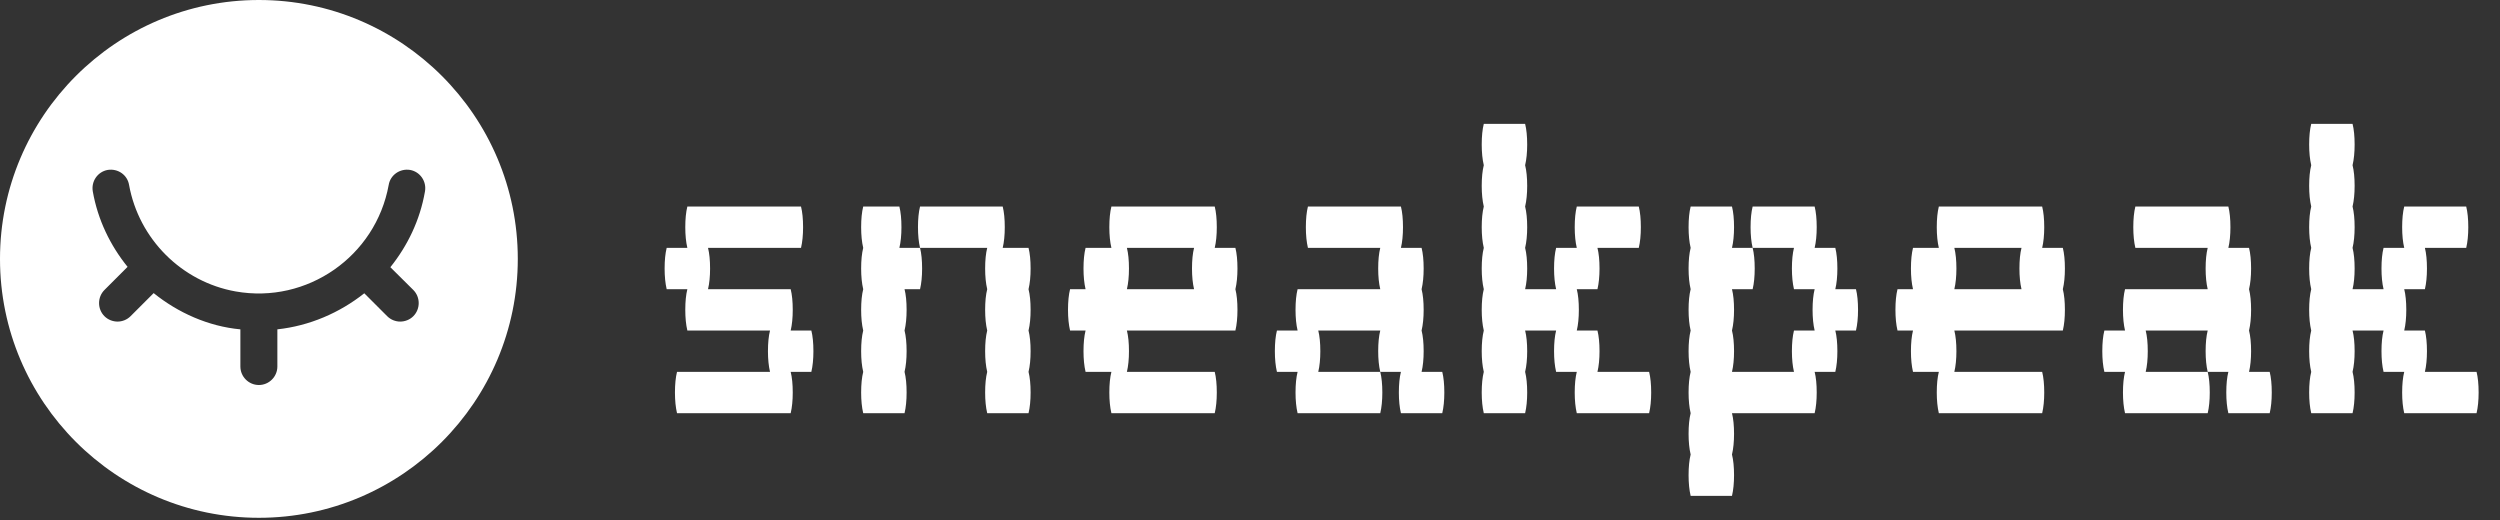 <svg width="721" height="150" viewBox="0 0 721 150" fill="none" xmlns="http://www.w3.org/2000/svg">
<rect x="0" y="0" width="721" height="150" fill="#333333" stroke="none"/>
<path d="M74.666 0C33.494 0 -0.001 33.495 -0.001 74.667C-0.001 115.839 33.494 149.333 74.666 149.333C115.838 149.333 149.332 115.839 149.332 74.667C149.332 33.495 115.838 0 74.666 0ZM119.196 83.625C121.274 85.704 121.274 89.12 119.196 91.198C118.181 92.214 116.795 92.745 115.41 92.745C114.077 92.745 112.691 92.214 111.676 91.198L105.061 84.584C97.915 90.235 89.274 93.969 79.993 94.985V105.704C79.993 108.636 77.592 111.037 74.66 111.037C71.727 111.037 69.326 108.636 69.326 105.704V94.985C60.092 94.131 51.326 90.183 44.316 84.532L37.649 91.198C36.633 92.214 35.248 92.745 33.915 92.745C32.529 92.745 31.144 92.214 30.128 91.198C28.05 89.12 28.05 85.704 30.128 83.626L36.795 76.959C31.779 70.771 28.206 63.36 26.769 55.251C26.238 52.319 28.154 49.542 31.035 49.011C34.019 48.532 36.743 50.449 37.222 53.329C40.05 68.954 52.419 81.277 67.941 84.048C88.581 87.73 108.367 73.912 112.102 53.329C112.581 50.449 115.357 48.527 118.289 49.011C121.17 49.542 123.092 52.319 122.555 55.251C121.118 63.516 117.539 70.876 112.581 77.063L119.196 83.625Z" fill="white"/>
<path d="M234.588 101.287C234.588 103.571 234.389 105.558 233.992 107.247H228.032C228.429 108.836 228.628 110.823 228.628 113.207C228.628 115.491 228.429 117.478 228.032 119.167H195.252C194.855 117.478 194.656 115.491 194.656 113.207C194.656 110.823 194.855 108.836 195.252 107.247H222.072C221.675 105.558 221.476 103.571 221.476 101.287C221.476 98.903 221.675 96.916 222.072 95.327H198.232C197.835 93.638 197.636 91.651 197.636 89.367C197.636 86.983 197.835 84.996 198.232 83.407H192.272C191.875 81.718 191.676 79.731 191.676 77.447C191.676 75.063 191.875 73.076 192.272 71.487H198.232C197.835 69.798 197.636 67.811 197.636 65.527C197.636 63.143 197.835 61.156 198.232 59.567H231.012C231.409 61.156 231.608 63.143 231.608 65.527C231.608 67.811 231.409 69.798 231.012 71.487H204.192C204.589 73.076 204.788 75.063 204.788 77.447C204.788 79.731 204.589 81.718 204.192 83.407H228.032C228.429 84.996 228.628 86.983 228.628 89.367C228.628 91.651 228.429 93.638 228.032 95.327H233.992C234.389 96.916 234.588 98.903 234.588 101.287ZM259.976 65.527C259.976 67.811 259.778 69.798 259.38 71.487H265.34C265.738 73.076 265.936 75.063 265.936 77.447C265.936 79.731 265.738 81.718 265.34 83.407H260.87C261.268 84.996 261.466 86.983 261.466 89.367C261.466 91.651 261.268 93.638 260.87 95.327C261.268 96.916 261.466 98.903 261.466 101.287C261.466 103.571 261.268 105.558 260.87 107.247C261.268 108.836 261.466 110.823 261.466 113.207C261.466 115.491 261.268 117.478 260.87 119.167H248.95C248.553 117.478 248.354 115.491 248.354 113.207C248.354 110.823 248.553 108.836 248.95 107.247C248.553 105.558 248.354 103.571 248.354 101.287C248.354 98.903 248.553 96.916 248.95 95.327C248.553 93.638 248.354 91.651 248.354 89.367C248.354 86.983 248.553 84.996 248.95 83.407C248.553 81.718 248.354 79.731 248.354 77.447C248.354 75.063 248.553 73.076 248.95 71.487C248.553 69.798 248.354 67.811 248.354 65.527C248.354 63.143 248.553 61.156 248.95 59.567H259.38C259.778 61.156 259.976 63.143 259.976 65.527ZM296.63 83.407C297.028 84.996 297.226 86.983 297.226 89.367C297.226 91.651 297.028 93.638 296.63 95.327C297.028 96.916 297.226 98.903 297.226 101.287C297.226 103.571 297.028 105.558 296.63 107.247C297.028 108.836 297.226 110.823 297.226 113.207C297.226 115.491 297.028 117.478 296.63 119.167H284.71C284.313 117.478 284.114 115.491 284.114 113.207C284.114 110.823 284.313 108.836 284.71 107.247C284.313 105.558 284.114 103.571 284.114 101.287C284.114 98.903 284.313 96.916 284.71 95.327C284.313 93.638 284.114 91.651 284.114 89.367C284.114 86.983 284.313 84.996 284.71 83.407C284.313 81.718 284.114 79.731 284.114 77.447C284.114 75.063 284.313 73.076 284.71 71.487H265.34C264.943 69.798 264.744 67.811 264.744 65.527C264.744 63.143 264.943 61.156 265.34 59.567H289.18C289.578 61.156 289.776 63.143 289.776 65.527C289.776 67.811 289.578 69.798 289.18 71.487H296.63C297.028 73.076 297.226 75.063 297.226 77.447C297.226 79.731 297.028 81.718 296.63 83.407ZM356.884 77.447C356.884 79.731 356.686 81.718 356.288 83.407C356.686 84.996 356.884 86.983 356.884 89.367C356.884 91.651 356.686 93.638 356.288 95.327H324.998C325.396 96.916 325.594 98.903 325.594 101.287C325.594 103.571 325.396 105.558 324.998 107.247H350.328C350.726 108.836 350.924 110.823 350.924 113.207C350.924 115.491 350.726 117.478 350.328 119.167H320.528C320.131 117.478 319.932 115.491 319.932 113.207C319.932 110.823 320.131 108.836 320.528 107.247H313.078C312.681 105.558 312.482 103.571 312.482 101.287C312.482 98.903 312.681 96.916 313.078 95.327H308.608C308.211 93.638 308.012 91.651 308.012 89.367C308.012 86.983 308.211 84.996 308.608 83.407H313.078C312.681 81.718 312.482 79.731 312.482 77.447C312.482 75.063 312.681 73.076 313.078 71.487H320.528C320.131 69.798 319.932 67.811 319.932 65.527C319.932 63.143 320.131 61.156 320.528 59.567H350.328C350.726 61.156 350.924 63.143 350.924 65.527C350.924 67.811 350.726 69.798 350.328 71.487H356.288C356.686 73.076 356.884 75.063 356.884 77.447ZM344.368 83.407C343.971 81.718 343.772 79.731 343.772 77.447C343.772 75.063 343.971 73.076 344.368 71.487H324.998C325.396 73.076 325.594 75.063 325.594 77.447C325.594 79.731 325.396 81.718 324.998 83.407H344.368ZM415.947 107.247C416.344 108.836 416.543 110.823 416.543 113.207C416.543 115.491 416.344 117.478 415.947 119.167H404.027C403.629 117.478 403.431 115.491 403.431 113.207C403.431 110.823 403.629 108.836 404.027 107.247H398.067C397.669 105.558 397.471 103.571 397.471 101.287C397.471 98.903 397.669 96.916 398.067 95.327H380.187C380.584 96.916 380.783 98.903 380.783 101.287C380.783 103.571 380.584 105.558 380.187 107.247H398.067C398.464 108.836 398.663 110.823 398.663 113.207C398.663 115.491 398.464 117.478 398.067 119.167H374.227C373.829 117.478 373.631 115.491 373.631 113.207C373.631 110.823 373.829 108.836 374.227 107.247H368.267C367.869 105.558 367.671 103.571 367.671 101.287C367.671 98.903 367.869 96.916 368.267 95.327H374.227C373.829 93.638 373.631 91.651 373.631 89.367C373.631 86.983 373.829 84.996 374.227 83.407H398.067C397.669 81.718 397.471 79.731 397.471 77.447C397.471 75.063 397.669 73.076 398.067 71.487H377.207C376.809 69.798 376.611 67.811 376.611 65.527C376.611 63.143 376.809 61.156 377.207 59.567H404.027C404.424 61.156 404.623 63.143 404.623 65.527C404.623 67.811 404.424 69.798 404.027 71.487H409.987C410.384 73.076 410.583 75.063 410.583 77.447C410.583 79.731 410.384 81.718 409.987 83.407C410.384 84.996 410.583 86.983 410.583 89.367C410.583 91.651 410.384 93.638 409.987 95.327C410.384 96.916 410.583 98.903 410.583 101.287C410.583 103.571 410.384 105.558 409.987 107.247H415.947ZM475.605 107.247C476.002 108.836 476.201 110.823 476.201 113.207C476.201 115.491 476.002 117.478 475.605 119.167H454.745C454.348 117.478 454.149 115.491 454.149 113.207C454.149 110.823 454.348 108.836 454.745 107.247H448.785C448.388 105.558 448.189 103.571 448.189 101.287C448.189 98.903 448.388 96.916 448.785 95.327H439.845C440.242 96.916 440.441 98.903 440.441 101.287C440.441 103.571 440.242 105.558 439.845 107.247C440.242 108.836 440.441 110.823 440.441 113.207C440.441 115.491 440.242 117.478 439.845 119.167H427.925C427.528 117.478 427.329 115.491 427.329 113.207C427.329 110.823 427.528 108.836 427.925 107.247C427.528 105.558 427.329 103.571 427.329 101.287C427.329 98.903 427.528 96.916 427.925 95.327C427.528 93.638 427.329 91.651 427.329 89.367C427.329 86.983 427.528 84.996 427.925 83.407C427.528 81.718 427.329 79.731 427.329 77.447C427.329 75.063 427.528 73.076 427.925 71.487C427.528 69.798 427.329 67.811 427.329 65.527C427.329 63.143 427.528 61.156 427.925 59.567C427.528 57.878 427.329 55.891 427.329 53.607C427.329 51.223 427.528 49.236 427.925 47.647C427.528 45.958 427.329 43.971 427.329 41.687C427.329 39.303 427.528 37.316 427.925 35.727H439.845C440.242 37.316 440.441 39.303 440.441 41.687C440.441 43.971 440.242 45.958 439.845 47.647C440.242 49.236 440.441 51.223 440.441 53.607C440.441 55.891 440.242 57.878 439.845 59.567C440.242 61.156 440.441 63.143 440.441 65.527C440.441 67.811 440.242 69.798 439.845 71.487C440.242 73.076 440.441 75.063 440.441 77.447C440.441 79.731 440.242 81.718 439.845 83.407H448.785C448.388 81.718 448.189 79.731 448.189 77.447C448.189 75.063 448.388 73.076 448.785 71.487H454.745C454.348 69.798 454.149 67.811 454.149 65.527C454.149 63.143 454.348 61.156 454.745 59.567H472.625C473.022 61.156 473.221 63.143 473.221 65.527C473.221 67.811 473.022 69.798 472.625 71.487H460.705C461.102 73.076 461.301 75.063 461.301 77.447C461.301 79.731 461.102 81.718 460.705 83.407H454.745C455.142 84.996 455.341 86.983 455.341 89.367C455.341 91.651 455.142 93.638 454.745 95.327H460.705C461.102 96.916 461.301 98.903 461.301 101.287C461.301 103.571 461.102 105.558 460.705 107.247H475.605ZM535.859 89.367C535.859 91.651 535.66 93.638 535.263 95.327H529.303C529.7 96.916 529.899 98.903 529.899 101.287C529.899 103.571 529.7 105.558 529.303 107.247H523.343C523.74 108.836 523.939 110.823 523.939 113.207C523.939 115.491 523.74 117.478 523.343 119.167H499.503C499.9 120.756 500.099 122.743 500.099 125.127C500.099 127.411 499.9 129.398 499.503 131.087C499.9 132.676 500.099 134.663 500.099 137.047C500.099 139.331 499.9 141.318 499.503 143.007H487.583C487.186 141.318 486.987 139.331 486.987 137.047C486.987 134.663 487.186 132.676 487.583 131.087C487.186 129.398 486.987 127.411 486.987 125.127C486.987 122.743 487.186 120.756 487.583 119.167C487.186 117.478 486.987 115.491 486.987 113.207C486.987 110.823 487.186 108.836 487.583 107.247C487.186 105.558 486.987 103.571 486.987 101.287C486.987 98.903 487.186 96.916 487.583 95.327C487.186 93.638 486.987 91.651 486.987 89.367C486.987 86.983 487.186 84.996 487.583 83.407C487.186 81.718 486.987 79.731 486.987 77.447C486.987 75.063 487.186 73.076 487.583 71.487C487.186 69.798 486.987 67.811 486.987 65.527C486.987 63.143 487.186 61.156 487.583 59.567H499.503C499.9 61.156 500.099 63.143 500.099 65.527C500.099 67.811 499.9 69.798 499.503 71.487H505.463C505.86 73.076 506.059 75.063 506.059 77.447C506.059 79.731 505.86 81.718 505.463 83.407H499.503C499.9 84.996 500.099 86.983 500.099 89.367C500.099 91.651 499.9 93.638 499.503 95.327C499.9 96.916 500.099 98.903 500.099 101.287C500.099 103.571 499.9 105.558 499.503 107.247H517.383C516.986 105.558 516.787 103.571 516.787 101.287C516.787 98.903 516.986 96.916 517.383 95.327H523.343C522.946 93.638 522.747 91.651 522.747 89.367C522.747 86.983 522.946 84.996 523.343 83.407H517.383C516.986 81.718 516.787 79.731 516.787 77.447C516.787 75.063 516.986 73.076 517.383 71.487H505.463C505.066 69.798 504.867 67.811 504.867 65.527C504.867 63.143 505.066 61.156 505.463 59.567H523.343C523.74 61.156 523.939 63.143 523.939 65.527C523.939 67.811 523.74 69.798 523.343 71.487H529.303C529.7 73.076 529.899 75.063 529.899 77.447C529.899 79.731 529.7 81.718 529.303 83.407H535.263C535.66 84.996 535.859 86.983 535.859 89.367ZM595.517 77.447C595.517 79.731 595.319 81.718 594.921 83.407C595.319 84.996 595.517 86.983 595.517 89.367C595.517 91.651 595.319 93.638 594.921 95.327H563.631C564.029 96.916 564.227 98.903 564.227 101.287C564.227 103.571 564.029 105.558 563.631 107.247H588.961C589.359 108.836 589.557 110.823 589.557 113.207C589.557 115.491 589.359 117.478 588.961 119.167H559.161C558.764 117.478 558.565 115.491 558.565 113.207C558.565 110.823 558.764 108.836 559.161 107.247H551.711C551.314 105.558 551.115 103.571 551.115 101.287C551.115 98.903 551.314 96.916 551.711 95.327H547.241C546.844 93.638 546.645 91.651 546.645 89.367C546.645 86.983 546.844 84.996 547.241 83.407H551.711C551.314 81.718 551.115 79.731 551.115 77.447C551.115 75.063 551.314 73.076 551.711 71.487H559.161C558.764 69.798 558.565 67.811 558.565 65.527C558.565 63.143 558.764 61.156 559.161 59.567H588.961C589.359 61.156 589.557 63.143 589.557 65.527C589.557 67.811 589.359 69.798 588.961 71.487H594.921C595.319 73.076 595.517 75.063 595.517 77.447ZM583.001 83.407C582.604 81.718 582.405 79.731 582.405 77.447C582.405 75.063 582.604 73.076 583.001 71.487H563.631C564.029 73.076 564.227 75.063 564.227 77.447C564.227 79.731 564.029 81.718 563.631 83.407H583.001ZM654.579 107.247C654.977 108.836 655.175 110.823 655.175 113.207C655.175 115.491 654.977 117.478 654.579 119.167H642.659C642.262 117.478 642.063 115.491 642.063 113.207C642.063 110.823 642.262 108.836 642.659 107.247H636.699C636.302 105.558 636.103 103.571 636.103 101.287C636.103 98.903 636.302 96.916 636.699 95.327H618.819C619.217 96.916 619.415 98.903 619.415 101.287C619.415 103.571 619.217 105.558 618.819 107.247H636.699C637.097 108.836 637.295 110.823 637.295 113.207C637.295 115.491 637.097 117.478 636.699 119.167H612.859C612.462 117.478 612.263 115.491 612.263 113.207C612.263 110.823 612.462 108.836 612.859 107.247H606.899C606.502 105.558 606.303 103.571 606.303 101.287C606.303 98.903 606.502 96.916 606.899 95.327H612.859C612.462 93.638 612.263 91.651 612.263 89.367C612.263 86.983 612.462 84.996 612.859 83.407H636.699C636.302 81.718 636.103 79.731 636.103 77.447C636.103 75.063 636.302 73.076 636.699 71.487H615.839C615.442 69.798 615.243 67.811 615.243 65.527C615.243 63.143 615.442 61.156 615.839 59.567H642.659C643.057 61.156 643.255 63.143 643.255 65.527C643.255 67.811 643.057 69.798 642.659 71.487H648.619C649.017 73.076 649.215 75.063 649.215 77.447C649.215 79.731 649.017 81.718 648.619 83.407C649.017 84.996 649.215 86.983 649.215 89.367C649.215 91.651 649.017 93.638 648.619 95.327C649.017 96.916 649.215 98.903 649.215 101.287C649.215 103.571 649.017 105.558 648.619 107.247H654.579ZM714.238 107.247C714.635 108.836 714.834 110.823 714.834 113.207C714.834 115.491 714.635 117.478 714.238 119.167H693.378C692.98 117.478 692.782 115.491 692.782 113.207C692.782 110.823 692.98 108.836 693.378 107.247H687.418C687.02 105.558 686.822 103.571 686.822 101.287C686.822 98.903 687.02 96.916 687.418 95.327H678.478C678.875 96.916 679.074 98.903 679.074 101.287C679.074 103.571 678.875 105.558 678.478 107.247C678.875 108.836 679.074 110.823 679.074 113.207C679.074 115.491 678.875 117.478 678.478 119.167H666.558C666.16 117.478 665.962 115.491 665.962 113.207C665.962 110.823 666.16 108.836 666.558 107.247C666.16 105.558 665.962 103.571 665.962 101.287C665.962 98.903 666.16 96.916 666.558 95.327C666.16 93.638 665.962 91.651 665.962 89.367C665.962 86.983 666.16 84.996 666.558 83.407C666.16 81.718 665.962 79.731 665.962 77.447C665.962 75.063 666.16 73.076 666.558 71.487C666.16 69.798 665.962 67.811 665.962 65.527C665.962 63.143 666.16 61.156 666.558 59.567C666.16 57.878 665.962 55.891 665.962 53.607C665.962 51.223 666.16 49.236 666.558 47.647C666.16 45.958 665.962 43.971 665.962 41.687C665.962 39.303 666.16 37.316 666.558 35.727H678.478C678.875 37.316 679.074 39.303 679.074 41.687C679.074 43.971 678.875 45.958 678.478 47.647C678.875 49.236 679.074 51.223 679.074 53.607C679.074 55.891 678.875 57.878 678.478 59.567C678.875 61.156 679.074 63.143 679.074 65.527C679.074 67.811 678.875 69.798 678.478 71.487C678.875 73.076 679.074 75.063 679.074 77.447C679.074 79.731 678.875 81.718 678.478 83.407H687.418C687.02 81.718 686.822 79.731 686.822 77.447C686.822 75.063 687.02 73.076 687.418 71.487H693.378C692.98 69.798 692.782 67.811 692.782 65.527C692.782 63.143 692.98 61.156 693.378 59.567H711.258C711.655 61.156 711.854 63.143 711.854 65.527C711.854 67.811 711.655 69.798 711.258 71.487H699.338C699.735 73.076 699.934 75.063 699.934 77.447C699.934 79.731 699.735 81.718 699.338 83.407H693.378C693.775 84.996 693.974 86.983 693.974 89.367C693.974 91.651 693.775 93.638 693.378 95.327H699.338C699.735 96.916 699.934 98.903 699.934 101.287C699.934 103.571 699.735 105.558 699.338 107.247H714.238Z" fill="white"/>
</svg>
